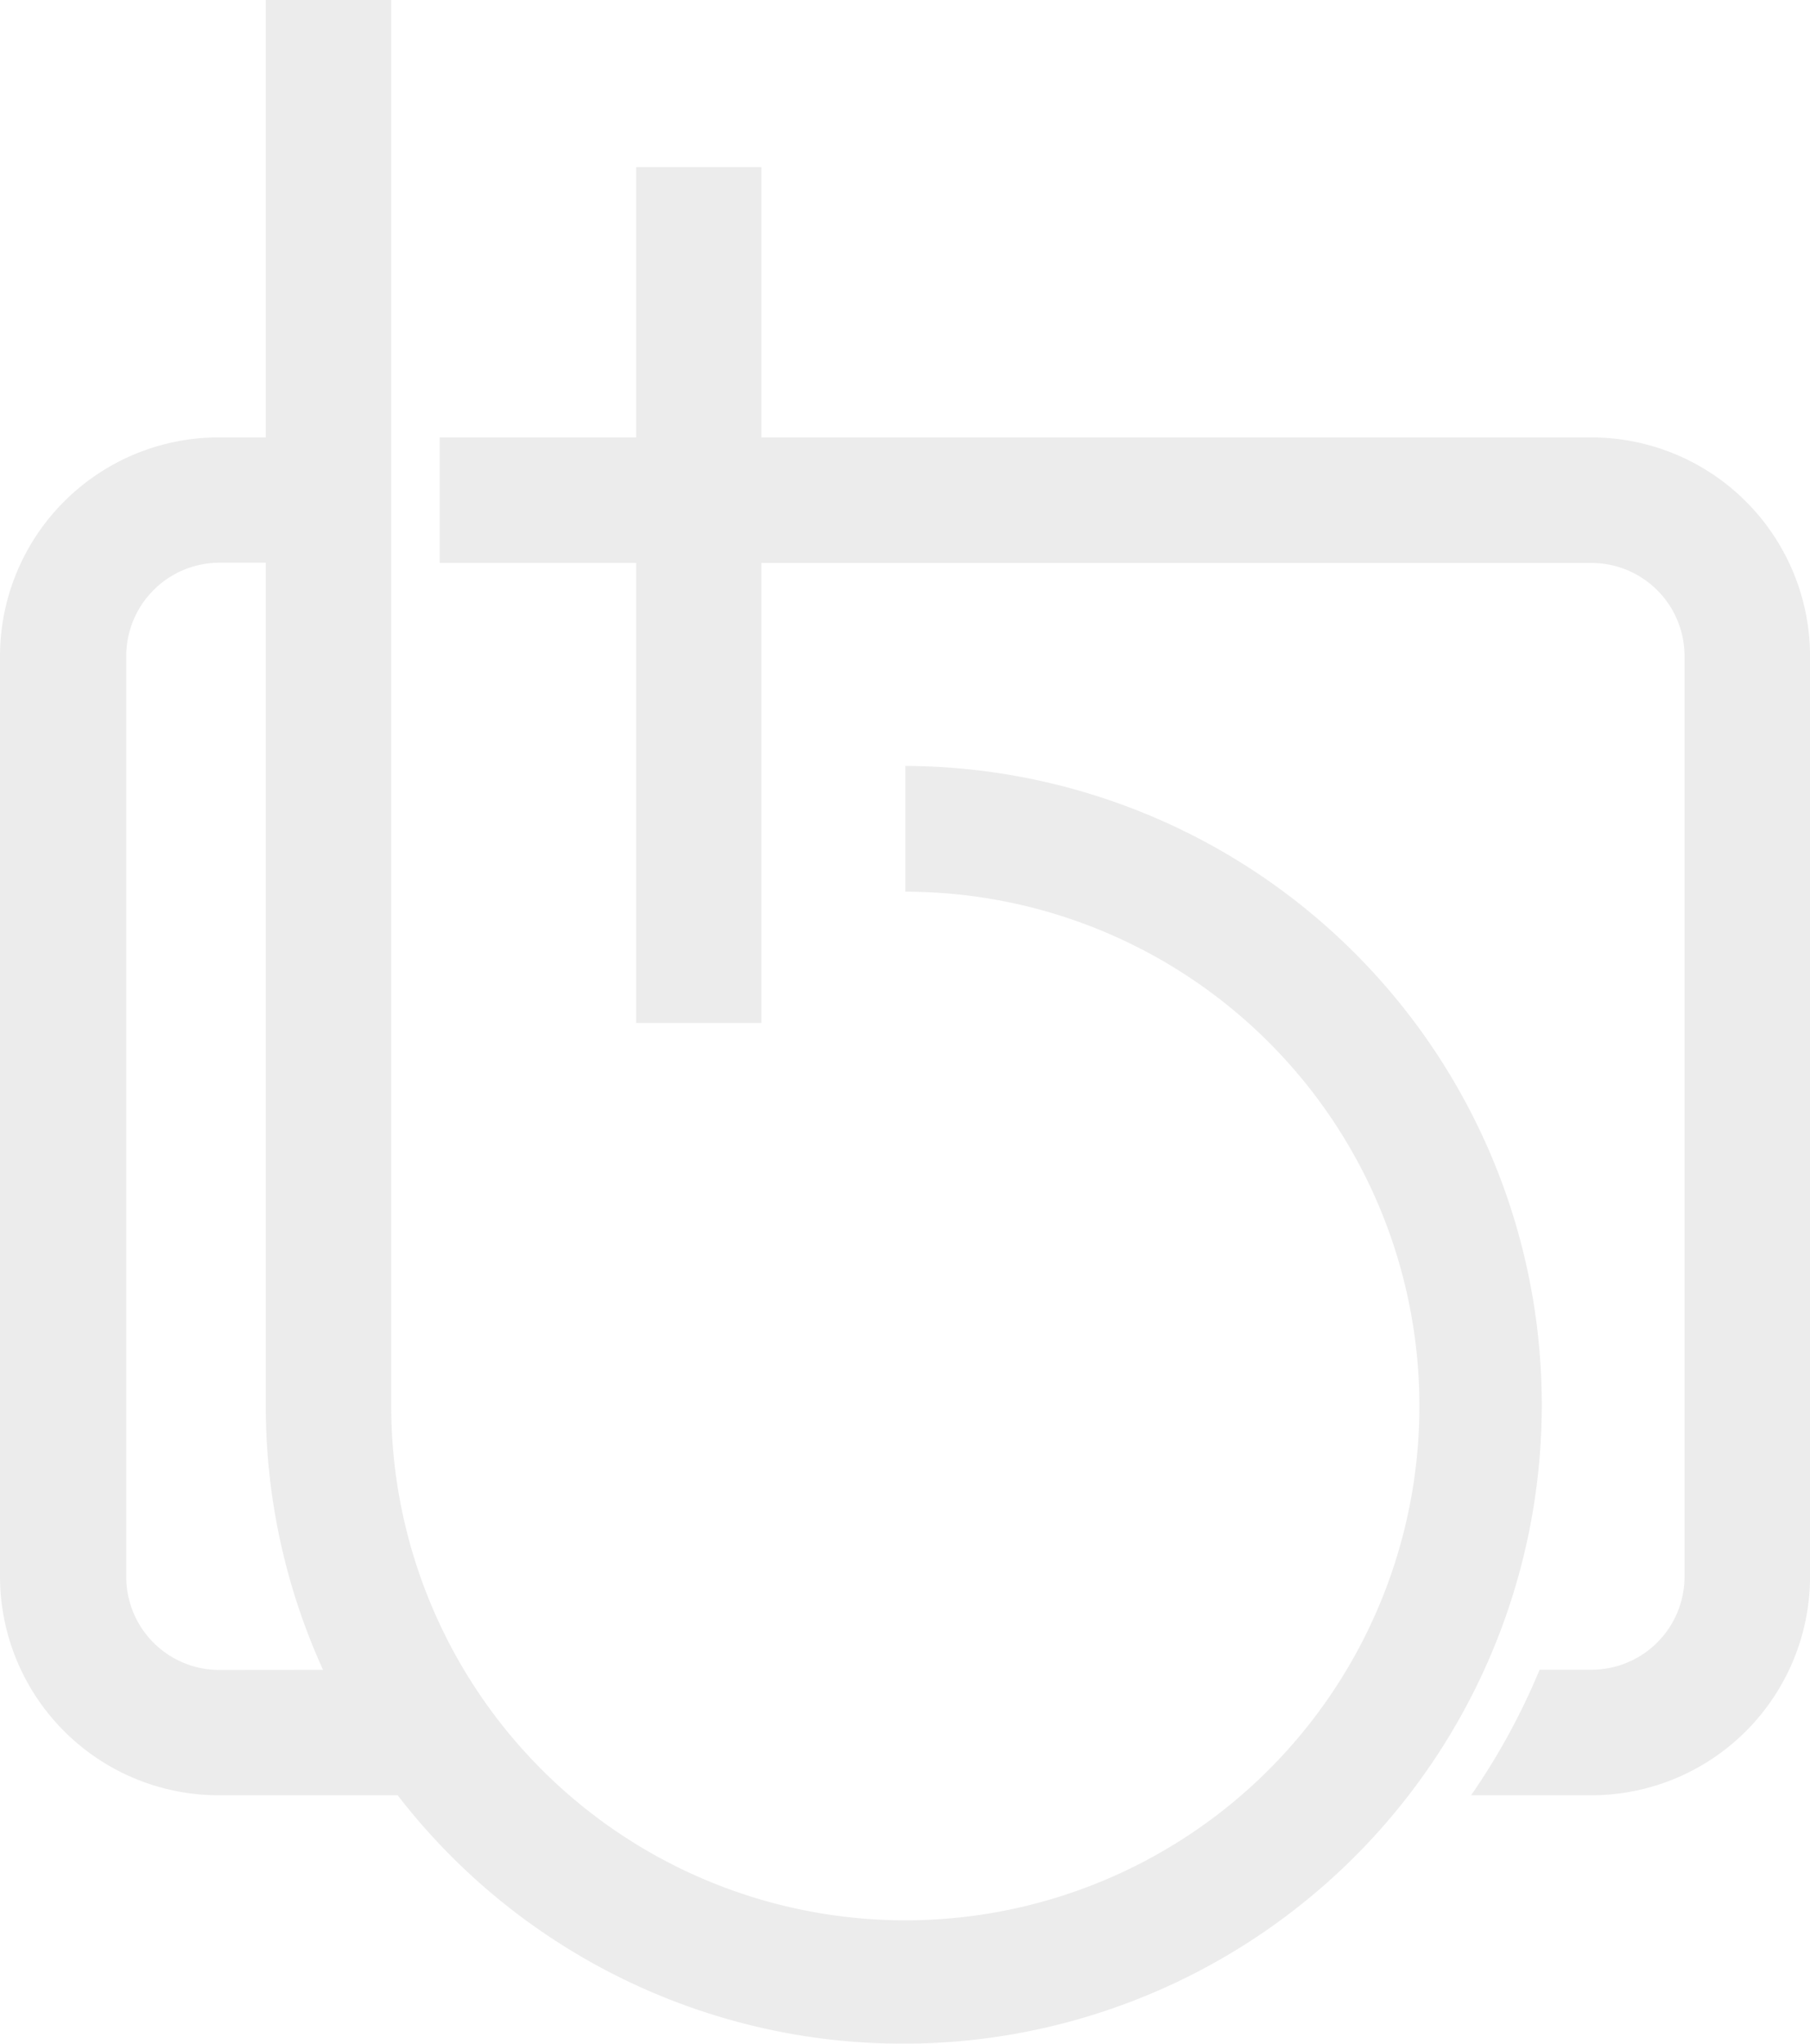 <svg xmlns="http://www.w3.org/2000/svg" width="143.751" height="162.248" viewBox="0 0 143.751 162.248"><g opacity="0.1"><path d="M215.371,99.568H149.455V78.11h-9.949V99.568H123.9v9.968h15.606v36.518h9.949V109.537h65.9a7.393,7.393,0,0,1,7.413,7.374v73.095a7.393,7.393,0,0,1-7.393,7.393h-4.116a53.562,53.562,0,0,1-5.443,9.968h9.559a17.381,17.381,0,0,0,17.362-17.362V116.911a17.381,17.381,0,0,0-17.362-17.342Z" transform="translate(-88.982 -64.845)" fill="#3f3f3f"/><path d="M177.9,132.134V142.1a40.829,40.829,0,1,1-40.829,40.829V71.31h-9.968v34.723h-3.8A17.381,17.381,0,0,0,106,123.376V196.47a17.381,17.381,0,0,0,17.362,17.362h14.221a50.72,50.72,0,1,0,40.264-81.717ZM123.42,203.883a7.393,7.393,0,0,1-7.393-7.393V123.376a7.413,7.413,0,0,1,7.315-7.393h3.765v66.93a50.518,50.518,0,0,0,4.55,20.962Z" transform="translate(-106 -71.31)" fill="#3f3f3f"/></g></svg>